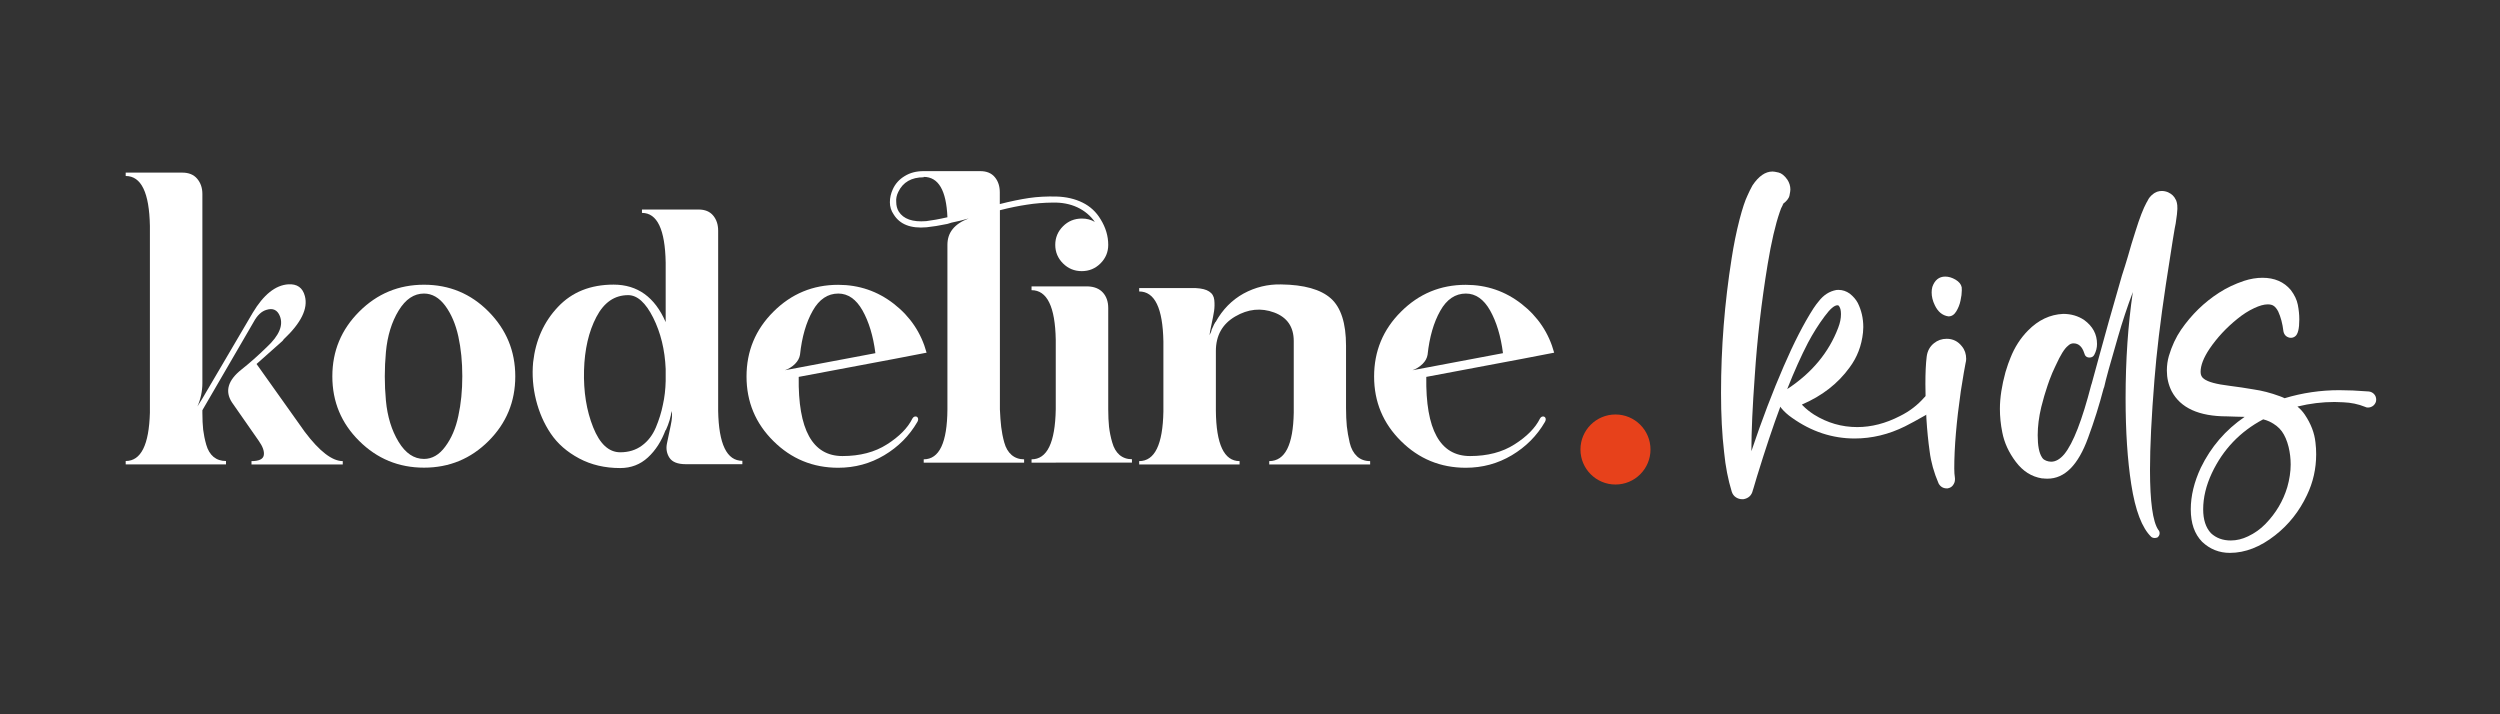 <svg width="252" height="72" viewBox="0 0 252 72" fill="none" xmlns="http://www.w3.org/2000/svg">
<rect x="0" y="0" width="252" height="72" fill="#333333" stroke="none"/>
<path d="M20.4 19.55V38.62C20.4 39.43 20.23 40.22 19.9 40.97L20.4 40.17L25.48 31.52C26.57 29.7 27.76 28.75 29.05 28.66C29.95 28.6 30.51 29 30.73 29.84C31.07 31.1 30.35 32.56 28.59 34.21C28.56 34.27 28.52 34.32 28.46 34.38C27.68 35.08 26.81 35.85 25.86 36.69L30.73 43.54C32.21 45.5 33.49 46.48 34.55 46.48V46.82H25.35V46.48C26.11 46.48 26.52 46.28 26.59 45.89C26.66 45.5 26.49 45.01 26.07 44.42L23.38 40.56C22.65 39.44 22.97 38.33 24.35 37.24C25.16 36.6 26.02 35.84 26.91 34.97C28.14 33.82 28.58 32.79 28.21 31.86C27.96 31.24 27.51 31.03 26.87 31.23C26.37 31.37 25.93 31.78 25.57 32.45L20.4 41.35V41.64C20.4 42.28 20.43 42.84 20.48 43.32C20.54 43.8 20.64 44.3 20.79 44.83C20.94 45.36 21.19 45.77 21.52 46.05C21.86 46.33 22.28 46.47 22.78 46.47V46.81H12.67V46.47C14.21 46.47 15.02 44.85 15.11 41.6V22.78C15.05 19.42 14.24 17.74 12.67 17.74V17.4H18.38C19.02 17.4 19.52 17.6 19.87 18.01C20.22 18.42 20.4 18.93 20.4 19.55Z" fill="white"/>
<path d="M36.21 31.41C38.02 29.6 40.19 28.7 42.74 28.7C45.29 28.7 47.46 29.6 49.25 31.41C51.04 33.22 51.94 35.39 51.94 37.94C51.94 40.49 51.04 42.66 49.25 44.45C47.46 46.24 45.29 47.14 42.74 47.14C40.19 47.14 38.01 46.24 36.21 44.45C34.4 42.66 33.5 40.49 33.5 37.94C33.5 35.39 34.4 33.22 36.21 31.41ZM42.74 29.59C41.73 29.59 40.88 30.16 40.18 31.31C39.48 32.46 39.05 33.85 38.9 35.49C38.75 37.13 38.75 38.76 38.9 40.38C39.05 42 39.48 43.39 40.18 44.54C40.88 45.69 41.73 46.26 42.74 46.26C43.55 46.26 44.27 45.85 44.88 45.02C45.5 44.19 45.94 43.17 46.2 41.93C46.47 40.7 46.6 39.36 46.6 37.92C46.6 36.48 46.47 35.14 46.2 33.91C45.93 32.68 45.49 31.65 44.88 30.82C44.27 30 43.55 29.59 42.74 29.59Z" fill="white"/>
<path d="M67.69 41.43C67.63 41.99 67.44 42.65 67.1 43.4V43.32C66.68 44.47 66.08 45.4 65.31 46.11C64.54 46.82 63.61 47.18 62.52 47.18C60.98 47.18 59.6 46.86 58.38 46.21C57.16 45.56 56.21 44.73 55.52 43.71C54.83 42.69 54.34 41.55 54.03 40.31C53.72 39.06 53.62 37.8 53.74 36.51C53.99 34.3 54.82 32.44 56.24 30.94C57.65 29.44 59.52 28.69 61.85 28.69C64.26 28.69 66.01 29.95 67.1 32.47V26.46C67.04 23.13 66.25 21.46 64.71 21.46V21.12H70.42C71.06 21.12 71.55 21.32 71.89 21.73C72.23 22.14 72.39 22.65 72.39 23.26V41.41C72.45 44.77 73.26 46.45 74.83 46.45V46.79H69.12C68.31 46.79 67.76 46.57 67.48 46.14C67.2 45.71 67.12 45.22 67.23 44.69C67.34 44.16 67.47 43.56 67.61 42.88C67.75 42.23 67.78 41.74 67.69 41.43ZM67.1 38.41V37.19C67.02 35.26 66.6 33.54 65.84 32.02C65.08 30.51 64.24 29.75 63.32 29.75C61.95 29.75 60.88 30.48 60.11 31.96C59.34 33.43 58.93 35.22 58.87 37.32C58.81 39.48 59.12 41.39 59.79 43.07C60.46 44.75 61.37 45.59 62.52 45.59C63.36 45.59 64.09 45.37 64.7 44.92C65.32 44.47 65.78 43.86 66.11 43.09C66.43 42.32 66.67 41.56 66.82 40.8C66.99 40.05 67.08 39.25 67.1 38.41Z" fill="white"/>
<path d="M84.49 28.71C86.59 28.71 88.47 29.35 90.12 30.64C91.77 31.93 92.86 33.57 93.4 35.55L92.1 35.8L90.13 36.18L88.32 36.52L80.51 37.99C80.43 43.31 81.9 45.97 84.92 45.97C86.68 45.97 88.18 45.58 89.41 44.79C90.64 44.01 91.5 43.14 91.97 42.19C92.05 42.05 92.16 41.98 92.28 41.98C92.41 41.98 92.49 42.04 92.53 42.15C92.57 42.26 92.55 42.39 92.47 42.53C91.66 43.93 90.54 45.05 89.13 45.89C87.72 46.73 86.17 47.15 84.49 47.15C81.94 47.15 79.76 46.25 77.96 44.46C76.15 42.67 75.25 40.5 75.25 37.95C75.25 35.4 76.15 33.22 77.96 31.42C79.77 29.61 81.95 28.71 84.49 28.71ZM79.12 37.32L88.24 35.6C88.02 33.86 87.58 32.43 86.94 31.29C86.3 30.16 85.48 29.59 84.5 29.59C83.44 29.59 82.57 30.17 81.92 31.33C81.26 32.49 80.83 33.97 80.64 35.76C80.58 36.1 80.42 36.4 80.14 36.68C79.85 36.97 79.51 37.18 79.12 37.32Z" fill="white"/>
<path d="M100.79 21.19V41.27C100.82 41.94 100.86 42.53 100.92 43.03C100.98 43.53 101.08 44.06 101.23 44.6C101.38 45.15 101.63 45.57 101.97 45.86C102.31 46.15 102.73 46.3 103.23 46.3V46.64H93.11V46.3C94.68 46.3 95.48 44.62 95.5 41.26V24.67C95.5 23.44 96.21 22.56 97.64 22.02C97.05 22.19 96.48 22.33 95.92 22.44L95.5 22.57C94.69 22.74 93.99 22.85 93.4 22.91C91.8 23.05 90.7 22.62 90.08 21.61C89.83 21.25 89.7 20.84 89.7 20.39C89.7 19.94 89.8 19.51 89.99 19.09C90.24 18.53 90.64 18.08 91.19 17.75C91.74 17.41 92.37 17.25 93.1 17.25H98.81C99.45 17.25 99.94 17.45 100.28 17.86C100.62 18.27 100.78 18.78 100.78 19.39V20.57C101.87 20.29 102.85 20.09 103.72 19.96C104.59 19.83 105.51 19.79 106.49 19.81C107.47 19.84 108.35 20.04 109.12 20.42C109.89 20.8 110.5 21.36 110.95 22.12C111.45 22.93 111.71 23.79 111.71 24.68C111.71 25.41 111.45 26.03 110.93 26.55C110.41 27.07 109.78 27.33 109.04 27.33C108.3 27.33 107.67 27.07 107.15 26.55C106.63 26.03 106.37 25.41 106.37 24.68C106.37 23.95 106.63 23.33 107.15 22.81C107.67 22.29 108.3 22.03 109.06 22.03C109.54 22.03 109.97 22.14 110.36 22.37C109.91 21.73 109.32 21.24 108.6 20.9C107.87 20.56 107.05 20.4 106.12 20.42C105.2 20.43 104.33 20.5 103.52 20.63C102.71 20.75 101.8 20.93 100.79 21.19ZM95.5 21.9C95.39 19.18 94.59 17.83 93.11 17.83V17.87C91.88 17.87 91.02 18.36 90.55 19.34C90.38 19.68 90.31 20.01 90.34 20.35C90.34 20.71 90.42 21.04 90.59 21.32C91.07 22.08 91.99 22.4 93.36 22.29C93.92 22.22 94.63 22.1 95.5 21.9ZM106.42 46.64H103.98V46.3C105.55 46.3 106.36 44.62 106.42 41.26V34.25C106.36 30.92 105.55 29.25 103.98 29.25V28.87H109.69C110.33 28.9 110.83 29.11 111.18 29.5C111.53 29.89 111.71 30.41 111.71 31.05V41.26C111.71 41.93 111.74 42.52 111.79 43.02C111.85 43.52 111.95 44.05 112.11 44.59C112.26 45.14 112.51 45.56 112.84 45.85C113.18 46.14 113.6 46.29 114.1 46.29V46.63H106.42V46.64Z" fill="white"/>
<path d="M130.41 41.6V34.38C130.41 32.95 129.75 31.99 128.44 31.5C127.12 31.01 125.81 31.14 124.51 31.9C123.21 32.66 122.56 33.82 122.56 35.39V40.22V41.4C122.59 44.79 123.39 46.48 124.95 46.48V46.82H114.83V46.48C116.4 46.48 117.21 44.81 117.27 41.48V34.42C117.21 31.06 116.4 29.38 114.83 29.38V29.04H120.54C121.13 29.07 121.58 29.18 121.88 29.38C122.19 29.58 122.36 29.86 122.4 30.24C122.44 30.62 122.43 30.99 122.38 31.35C122.32 31.71 122.24 32.15 122.13 32.65C122.02 33.15 121.95 33.53 121.92 33.78C121.95 33.72 121.99 33.63 122.05 33.51C122.11 33.39 122.13 33.29 122.13 33.24C122.16 33.18 122.26 32.97 122.42 32.61C122.45 32.61 122.47 32.58 122.48 32.53C122.49 32.47 122.51 32.45 122.54 32.45C123.24 31.19 124.18 30.24 125.35 29.59C126.53 28.95 127.79 28.64 129.13 28.67C131.45 28.7 133.13 29.17 134.15 30.08C135.17 30.99 135.68 32.58 135.68 34.85V40V39.96C135.68 40.04 135.68 40.16 135.68 40.32C135.68 40.47 135.68 40.59 135.68 40.68V41.14C135.68 41.84 135.71 42.45 135.76 42.97C135.82 43.49 135.91 44.04 136.05 44.63C136.19 45.22 136.44 45.67 136.79 46C137.14 46.32 137.58 46.48 138.11 46.48V46.82H127.94V46.48C129.54 46.47 130.35 44.85 130.41 41.6Z" fill="white"/>
<path d="M147.75 28.71C149.85 28.71 151.73 29.35 153.38 30.64C155.03 31.93 156.12 33.57 156.66 35.55L155.36 35.8L153.39 36.18L151.58 36.52L143.77 37.99C143.69 43.31 145.16 45.97 148.18 45.97C149.94 45.97 151.44 45.58 152.67 44.79C153.9 44.01 154.76 43.14 155.23 42.19C155.31 42.05 155.42 41.98 155.54 41.98C155.66 41.98 155.75 42.04 155.79 42.15C155.83 42.26 155.81 42.39 155.73 42.53C154.92 43.93 153.8 45.05 152.39 45.89C150.98 46.73 149.43 47.15 147.75 47.15C145.2 47.15 143.02 46.25 141.22 44.46C139.41 42.67 138.51 40.5 138.51 37.95C138.51 35.4 139.41 33.22 141.22 31.42C143.03 29.61 145.2 28.71 147.75 28.71ZM142.38 37.32L151.5 35.6C151.28 33.86 150.84 32.43 150.2 31.29C149.56 30.16 148.74 29.59 147.76 29.59C146.7 29.59 145.83 30.17 145.18 31.33C144.52 32.49 144.09 33.97 143.9 35.76C143.84 36.1 143.68 36.4 143.4 36.68C143.1 36.97 142.77 37.18 142.38 37.32Z" fill="white"/>
<path d="M162.84 48.84C164.79 48.84 166.37 47.26 166.37 45.31C166.37 43.361 164.79 41.78 162.84 41.78C160.89 41.78 159.31 43.361 159.31 45.31C159.31 47.26 160.89 48.84 162.84 48.84Z" fill="#E7411B"/>
<path d="M175.74 50.32H175.61C175.39 50.32 175.18 50.26 174.98 50.13C174.78 50 174.64 49.81 174.56 49.56C174.19 48.35 173.93 47.03 173.79 45.58C173.58 43.79 173.48 41.8 173.48 39.61C173.48 35.04 173.84 30.52 174.55 26.04C174.75 24.74 175.01 23.43 175.35 22.11C175.64 21 175.91 20.19 176.15 19.7C176.3 19.35 176.47 19.02 176.65 18.69C177.27 17.76 177.94 17.29 178.67 17.29C178.78 17.29 178.99 17.32 179.28 17.39C179.57 17.46 179.87 17.69 180.16 18.1C180.37 18.42 180.47 18.75 180.47 19.1C180.47 19.21 180.44 19.42 180.38 19.71C180.32 20 180.08 20.3 179.66 20.6C179.69 20.59 179.71 20.58 179.72 20.57C179.73 20.56 179.76 20.54 179.8 20.5L179.74 20.58L179.68 20.71C179.62 20.81 179.57 20.91 179.53 21.01C179.49 21.11 179.44 21.23 179.4 21.37C178.96 22.64 178.55 24.4 178.18 26.64C177.55 30.47 177.12 34.22 176.88 37.9C176.66 40.91 176.54 43.44 176.54 45.48C177.61 42.29 178.7 39.45 179.79 36.94C180.81 34.58 181.81 32.62 182.8 31.08C182.83 31.05 182.85 31.02 182.87 30.98C183 30.78 183.15 30.58 183.32 30.38C183.81 29.74 184.4 29.36 185.11 29.23L185.32 29.22C185.73 29.22 186.11 29.35 186.46 29.6C186.81 29.88 187.08 30.19 187.26 30.53C187.63 31.27 187.82 32.08 187.82 32.97C187.82 33.15 187.81 33.33 187.79 33.52C187.65 34.85 187.2 36.02 186.44 37.04C185.26 38.67 183.66 39.91 181.63 40.78L181.7 40.86C182.04 41.21 182.42 41.51 182.85 41.79C184.2 42.63 185.65 43.05 187.21 43.05C188.64 43.05 190.08 42.68 191.53 41.93C192.46 41.47 193.28 40.85 193.98 40.05C194.16 39.86 194.37 39.77 194.62 39.77C194.82 39.77 194.99 39.84 195.15 39.97C195.35 40.15 195.44 40.36 195.44 40.61C195.44 40.94 195.3 41.18 195.01 41.34C194.63 41.55 194.26 41.75 193.9 41.96C193.28 42.32 192.66 42.65 192.04 42.97C190.39 43.79 188.69 44.2 186.95 44.2C184.69 44.2 182.58 43.5 180.63 42.11C180.21 41.82 179.84 41.49 179.54 41.12C179.54 41.11 179.51 41.07 179.46 40.99C178.73 42.94 177.95 45.28 177.11 48.01L176.76 49.19L176.68 49.44C176.57 49.93 176.25 50.23 175.74 50.32ZM180.15 39.22C182.64 37.59 184.35 35.52 185.29 33.04C185.48 32.55 185.57 32.1 185.57 31.67C185.57 31.31 185.51 31.05 185.4 30.9L185.39 30.87C185.35 30.8 185.3 30.77 185.22 30.77C184.9 30.77 184.47 31.14 183.92 31.89C183.3 32.72 182.75 33.6 182.25 34.54C181.55 35.89 180.85 37.45 180.15 39.22Z" fill="white"/>
<path d="M196.31 49.23H196.25C195.87 49.23 195.59 49.06 195.41 48.73C194.94 47.64 194.64 46.56 194.51 45.51C194.22 43.45 194.08 41.18 194.08 38.7C194.08 37.6 194.12 36.68 194.21 35.95C194.28 35.38 194.53 34.93 194.94 34.6C195.31 34.3 195.74 34.15 196.22 34.15C196.85 34.15 197.36 34.4 197.76 34.91C198.05 35.26 198.19 35.69 198.19 36.17C198.19 36.32 198.17 36.46 198.13 36.6C198.05 36.97 197.89 37.92 197.65 39.43C197.21 42.5 196.99 45.1 196.99 47.22C196.99 47.56 197.01 47.89 197.06 48.21V48.34C197.06 48.55 196.99 48.73 196.86 48.91C196.74 49.08 196.55 49.19 196.31 49.23ZM196.42 31.89H196.39C195.79 31.8 195.34 31.42 195.03 30.77C194.81 30.32 194.71 29.89 194.71 29.48C194.71 29.29 194.73 29.11 194.78 28.92C195.02 28.23 195.46 27.88 196.08 27.88C196.42 27.88 196.76 27.98 197.12 28.19C197.47 28.4 197.68 28.65 197.74 28.96L197.75 29.27C197.75 29.56 197.71 29.9 197.62 30.3C197.54 30.7 197.39 31.06 197.19 31.39C196.99 31.72 196.73 31.89 196.42 31.89Z" fill="white"/>
<path d="M217.21 54.23C217.06 54.23 216.94 54.19 216.85 54.12C215.92 53.23 215.24 51.47 214.83 48.82C214.45 46.37 214.26 43.48 214.26 40.14C214.26 36.33 214.5 32.76 214.99 29.44C214.43 30.93 213.93 32.44 213.49 33.97C212.71 36.63 212.25 38.31 212.1 39.02L212.04 39.17C211.61 40.82 211.09 42.48 210.48 44.13C209.48 46.88 208.12 48.25 206.39 48.25C206.21 48.25 206.05 48.24 205.9 48.22H205.82C204.78 48.05 203.91 47.5 203.2 46.56C202.49 45.62 202.03 44.63 201.83 43.58C201.67 42.79 201.59 42 201.59 41.21C201.59 40.1 201.78 38.87 202.15 37.52C202.34 36.9 202.5 36.42 202.65 36.08C203.07 35.01 203.66 34.09 204.42 33.32C205.46 32.26 206.64 31.7 207.97 31.64C208.77 31.64 209.48 31.85 210.09 32.26C210.95 32.89 211.38 33.69 211.38 34.67C211.38 35.05 211.29 35.41 211.11 35.75C211.01 35.95 210.84 36.04 210.62 36.04C210.34 36.04 210.16 35.89 210.09 35.59C209.88 34.94 209.52 34.61 209.01 34.61C208.8 34.61 208.62 34.69 208.45 34.86C208.1 35.13 207.7 35.78 207.23 36.81L207.14 37C206.97 37.34 206.79 37.77 206.59 38.3C206.48 38.6 206.34 39.01 206.18 39.53L206.05 39.95L205.76 41.03C205.52 42.03 205.4 42.98 205.4 43.87C205.4 44.92 205.54 45.66 205.83 46.1C205.92 46.25 206.03 46.34 206.14 46.38L206.25 46.44C206.42 46.5 206.59 46.54 206.75 46.54C207.21 46.54 207.65 46.29 208.08 45.78C208.98 44.68 209.88 42.35 210.8 38.79L210.84 38.68L211.54 36.12C212.11 33.99 212.9 31.21 213.89 27.78C214.1 27.15 214.29 26.52 214.48 25.89C214.72 25.02 214.98 24.16 215.26 23.3C215.67 21.98 216.04 21.02 216.38 20.4L216.41 20.36C216.52 20.12 216.64 19.93 216.77 19.8C216.77 19.78 216.86 19.7 217.04 19.55C217.1 19.49 217.23 19.42 217.43 19.33C217.6 19.27 217.76 19.25 217.91 19.25C218.11 19.25 218.32 19.29 218.54 19.38C218.91 19.55 219.17 19.8 219.31 20.12L219.34 20.16C219.4 20.32 219.43 20.43 219.44 20.5L219.47 20.7L219.48 21.06C219.48 21.3 219.42 21.79 219.31 22.52C219.24 22.76 218.91 24.81 218.32 28.67C217.76 32.39 217.38 35.59 217.17 38.26C216.87 41.97 216.72 45.01 216.72 47.37C216.72 50.57 217 52.58 217.55 53.4C217.64 53.49 217.69 53.61 217.69 53.75C217.69 53.91 217.62 54.05 217.48 54.17C217.4 54.2 217.31 54.23 217.21 54.23Z" fill="white"/>
<path d="M224.77 55.73C223.7 55.73 222.76 55.36 221.97 54.61C221.21 53.83 220.83 52.75 220.83 51.34C220.83 49.98 221.17 48.59 221.84 47.15C222.86 45.05 224.33 43.34 226.26 42.02C225.99 42.01 225.71 42 225.41 42C225.12 42 224.8 41.98 224.48 41.97C221.65 41.97 219.79 41.12 218.9 39.43C218.58 38.79 218.42 38.1 218.42 37.36C218.42 36.83 218.49 36.34 218.62 35.89C218.92 34.88 219.33 34 219.85 33.24C220.9 31.72 222.18 30.47 223.69 29.5C224.45 29.01 225.28 28.62 226.2 28.31C226.84 28.1 227.47 28 228.06 28C229.27 28 230.22 28.41 230.91 29.23C231.28 29.72 231.52 30.21 231.62 30.72C231.72 31.23 231.77 31.72 231.77 32.2C231.77 33.14 231.63 33.71 231.34 33.91C231.22 34 231.08 34.05 230.93 34.05L230.79 34.04C230.44 33.96 230.24 33.74 230.17 33.4C230.08 32.62 229.9 31.96 229.64 31.39C229.5 31.13 229.35 30.94 229.2 30.84C229.05 30.73 228.84 30.68 228.59 30.68C228.21 30.68 227.75 30.81 227.22 31.06C226.64 31.33 226.08 31.69 225.54 32.13C224.43 33.02 223.49 34.03 222.72 35.16C222.12 36.06 221.82 36.83 221.82 37.49C221.82 37.8 221.93 38.03 222.16 38.19C222.56 38.5 223.42 38.73 224.74 38.89C224.76 38.9 224.78 38.9 224.81 38.9C225.55 38.99 226.33 39.11 227.15 39.25C228 39.37 228.89 39.6 229.81 39.94C229.97 40 230.13 40.06 230.29 40.14C232.08 39.6 233.92 39.33 235.8 39.33C236.63 39.33 237.62 39.37 238.77 39.46H238.78C239 39.49 239.18 39.58 239.32 39.74C239.46 39.9 239.52 40.08 239.52 40.29C239.52 40.51 239.43 40.71 239.24 40.88C239.08 41.01 238.9 41.08 238.69 41.08C238.58 41.08 238.48 41.06 238.4 41.01C237.71 40.73 236.97 40.58 236.2 40.55C235.9 40.53 235.61 40.52 235.32 40.52C234.09 40.52 232.84 40.67 231.58 40.98C231.86 41.21 232.11 41.48 232.32 41.79C232.94 42.71 233.3 43.64 233.4 44.61C233.45 45.01 233.47 45.4 233.47 45.79C233.47 47.25 233.16 48.62 232.54 49.91C231.77 51.54 230.7 52.89 229.33 53.96C227.84 55.13 226.32 55.73 224.77 55.73ZM224.86 54.48C225.45 54.48 226.03 54.34 226.61 54.06C227.26 53.75 227.85 53.34 228.36 52.81C229.41 51.73 230.14 50.5 230.56 49.1C230.78 48.32 230.9 47.56 230.9 46.82C230.9 46.22 230.83 45.63 230.69 45.05C230.53 44.41 230.3 43.88 230.01 43.48C229.72 43.08 229.3 42.75 228.76 42.49C228.56 42.4 228.35 42.32 228.13 42.27C225.8 43.5 224.08 45.31 222.96 47.68C222.37 48.94 222.08 50.16 222.08 51.34C222.08 52.38 222.34 53.18 222.86 53.74C223.38 54.23 224.05 54.48 224.86 54.48Z" fill="white"/>
</svg>
